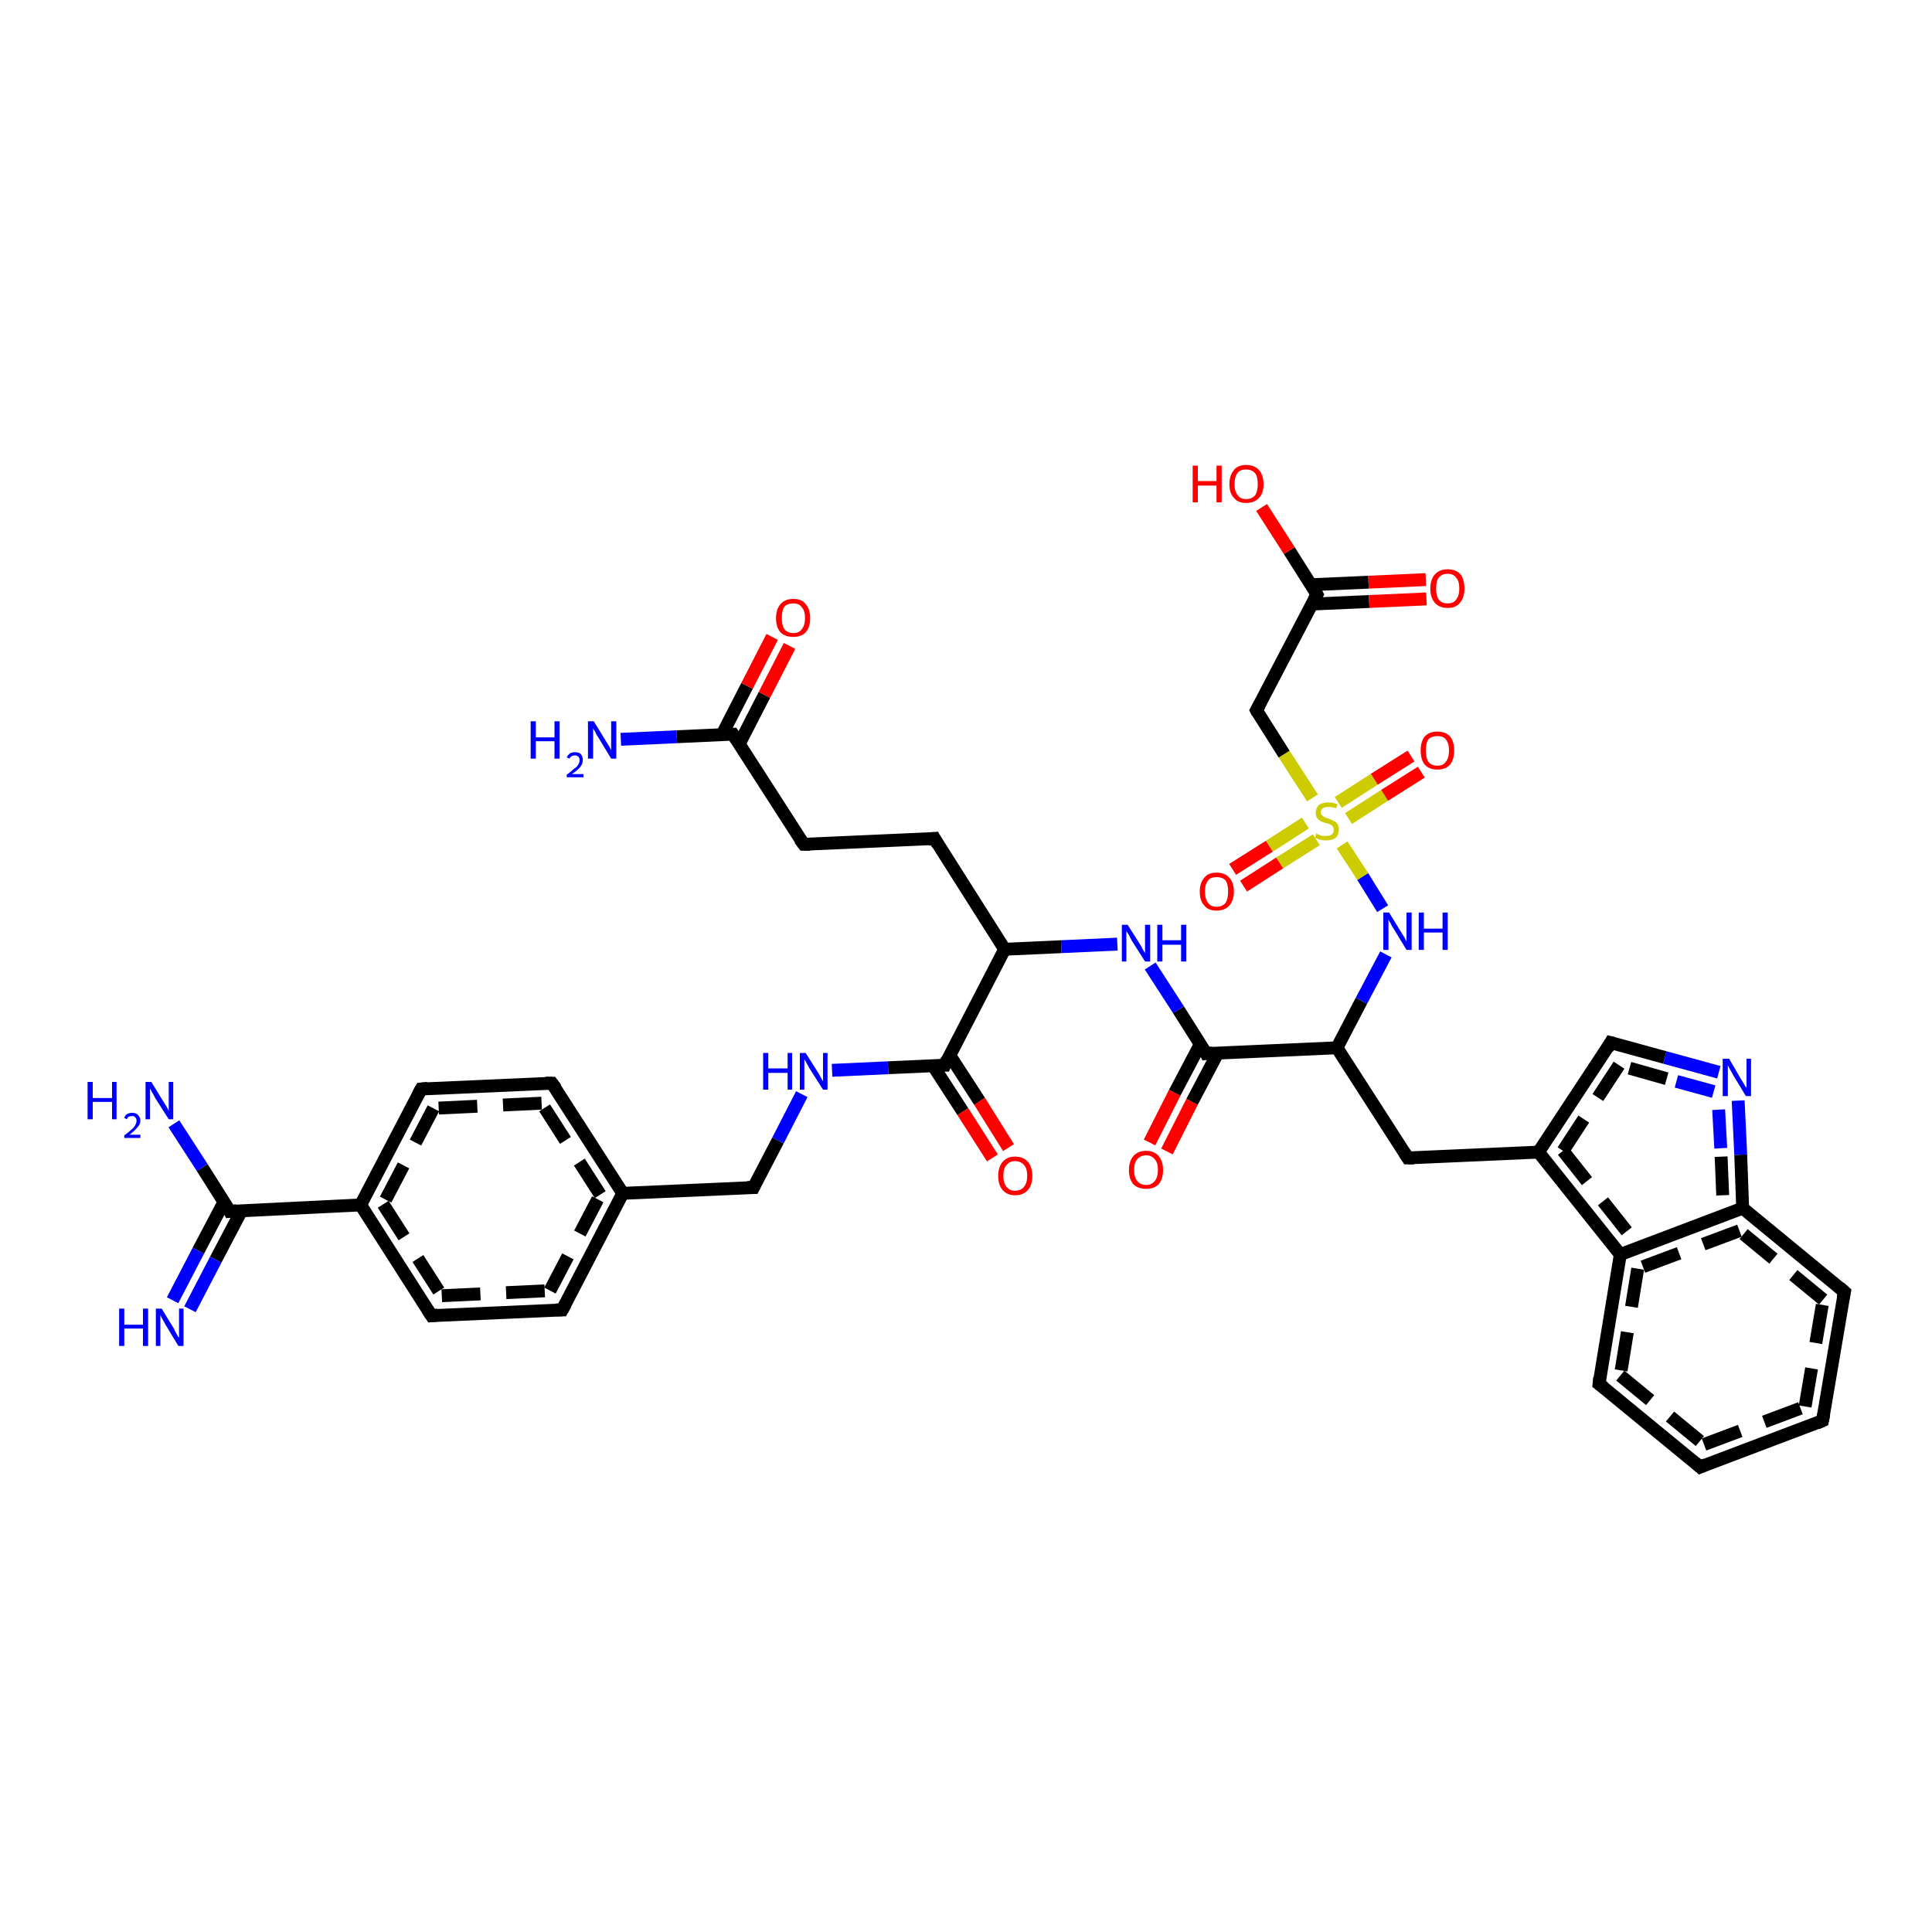 <?xml version='1.0' encoding='iso-8859-1'?>
<svg version='1.1' baseProfile='full'
              xmlns='http://www.w3.org/2000/svg'
                      xmlns:rdkit='http://www.rdkit.org/xml'
                      xmlns:xlink='http://www.w3.org/1999/xlink'
                  xml:space='preserve'
width='300px' height='300px' viewBox='0 0 300 300'>
<!-- END OF HEADER -->
<rect style='opacity:1.0;fill:#FFFFFF;stroke:none' width='300.0' height='300.0' x='0.0' y='0.0'> </rect>
<path class='bond-0 atom-0 atom-1' d='M 154.1,179.8 L 149.5,172.6' style='fill:none;fill-rule:evenodd;stroke:#FF0000;stroke-width:2.0px;stroke-linecap:butt;stroke-linejoin:miter;stroke-opacity:1' />
<path class='bond-0 atom-0 atom-1' d='M 149.5,172.6 L 144.9,165.5' style='fill:none;fill-rule:evenodd;stroke:#000000;stroke-width:2.0px;stroke-linecap:butt;stroke-linejoin:miter;stroke-opacity:1' />
<path class='bond-0 atom-0 atom-1' d='M 156.6,178.2 L 152.1,171.0' style='fill:none;fill-rule:evenodd;stroke:#FF0000;stroke-width:2.0px;stroke-linecap:butt;stroke-linejoin:miter;stroke-opacity:1' />
<path class='bond-0 atom-0 atom-1' d='M 152.1,171.0 L 147.5,163.9' style='fill:none;fill-rule:evenodd;stroke:#000000;stroke-width:2.0px;stroke-linecap:butt;stroke-linejoin:miter;stroke-opacity:1' />
<path class='bond-1 atom-1 atom-2' d='M 146.7,165.4 L 137.9,165.8' style='fill:none;fill-rule:evenodd;stroke:#000000;stroke-width:2.0px;stroke-linecap:butt;stroke-linejoin:miter;stroke-opacity:1' />
<path class='bond-1 atom-1 atom-2' d='M 137.9,165.8 L 129.2,166.2' style='fill:none;fill-rule:evenodd;stroke:#0000FF;stroke-width:2.0px;stroke-linecap:butt;stroke-linejoin:miter;stroke-opacity:1' />
<path class='bond-2 atom-2 atom-3' d='M 124.5,169.9 L 120.8,177.1' style='fill:none;fill-rule:evenodd;stroke:#0000FF;stroke-width:2.0px;stroke-linecap:butt;stroke-linejoin:miter;stroke-opacity:1' />
<path class='bond-2 atom-2 atom-3' d='M 120.8,177.1 L 117.0,184.4' style='fill:none;fill-rule:evenodd;stroke:#000000;stroke-width:2.0px;stroke-linecap:butt;stroke-linejoin:miter;stroke-opacity:1' />
<path class='bond-3 atom-3 atom-4' d='M 117.0,184.4 L 96.7,185.3' style='fill:none;fill-rule:evenodd;stroke:#000000;stroke-width:2.0px;stroke-linecap:butt;stroke-linejoin:miter;stroke-opacity:1' />
<path class='bond-4 atom-4 atom-5' d='M 96.7,185.3 L 85.7,168.2' style='fill:none;fill-rule:evenodd;stroke:#000000;stroke-width:2.0px;stroke-linecap:butt;stroke-linejoin:miter;stroke-opacity:1' />
<path class='bond-4 atom-4 atom-5' d='M 93.2,185.5 L 84.1,171.3' style='fill:none;fill-rule:evenodd;stroke:#000000;stroke-width:2.0px;stroke-linecap:butt;stroke-linejoin:miter;stroke-opacity:1;stroke-dasharray:6,4' />
<path class='bond-5 atom-5 atom-6' d='M 85.7,168.2 L 65.4,169.1' style='fill:none;fill-rule:evenodd;stroke:#000000;stroke-width:2.0px;stroke-linecap:butt;stroke-linejoin:miter;stroke-opacity:1' />
<path class='bond-5 atom-5 atom-6' d='M 84.1,171.3 L 67.3,172.1' style='fill:none;fill-rule:evenodd;stroke:#000000;stroke-width:2.0px;stroke-linecap:butt;stroke-linejoin:miter;stroke-opacity:1;stroke-dasharray:6,4' />
<path class='bond-6 atom-6 atom-7' d='M 65.4,169.1 L 56.0,187.1' style='fill:none;fill-rule:evenodd;stroke:#000000;stroke-width:2.0px;stroke-linecap:butt;stroke-linejoin:miter;stroke-opacity:1' />
<path class='bond-6 atom-6 atom-7' d='M 67.3,172.1 L 59.5,187.0' style='fill:none;fill-rule:evenodd;stroke:#000000;stroke-width:2.0px;stroke-linecap:butt;stroke-linejoin:miter;stroke-opacity:1;stroke-dasharray:6,4' />
<path class='bond-7 atom-7 atom-8' d='M 56.0,187.1 L 35.7,188.1' style='fill:none;fill-rule:evenodd;stroke:#000000;stroke-width:2.0px;stroke-linecap:butt;stroke-linejoin:miter;stroke-opacity:1' />
<path class='bond-8 atom-8 atom-9' d='M 34.8,186.6 L 30.8,194.2' style='fill:none;fill-rule:evenodd;stroke:#000000;stroke-width:2.0px;stroke-linecap:butt;stroke-linejoin:miter;stroke-opacity:1' />
<path class='bond-8 atom-8 atom-9' d='M 30.8,194.2 L 26.8,201.9' style='fill:none;fill-rule:evenodd;stroke:#0000FF;stroke-width:2.0px;stroke-linecap:butt;stroke-linejoin:miter;stroke-opacity:1' />
<path class='bond-8 atom-8 atom-9' d='M 37.5,188.0 L 33.5,195.6' style='fill:none;fill-rule:evenodd;stroke:#000000;stroke-width:2.0px;stroke-linecap:butt;stroke-linejoin:miter;stroke-opacity:1' />
<path class='bond-8 atom-8 atom-9' d='M 33.5,195.6 L 29.5,203.3' style='fill:none;fill-rule:evenodd;stroke:#0000FF;stroke-width:2.0px;stroke-linecap:butt;stroke-linejoin:miter;stroke-opacity:1' />
<path class='bond-9 atom-8 atom-10' d='M 35.7,188.1 L 31.4,181.3' style='fill:none;fill-rule:evenodd;stroke:#000000;stroke-width:2.0px;stroke-linecap:butt;stroke-linejoin:miter;stroke-opacity:1' />
<path class='bond-9 atom-8 atom-10' d='M 31.4,181.3 L 27.0,174.5' style='fill:none;fill-rule:evenodd;stroke:#0000FF;stroke-width:2.0px;stroke-linecap:butt;stroke-linejoin:miter;stroke-opacity:1' />
<path class='bond-10 atom-7 atom-11' d='M 56.0,187.1 L 67.0,204.3' style='fill:none;fill-rule:evenodd;stroke:#000000;stroke-width:2.0px;stroke-linecap:butt;stroke-linejoin:miter;stroke-opacity:1' />
<path class='bond-10 atom-7 atom-11' d='M 59.5,187.0 L 68.6,201.2' style='fill:none;fill-rule:evenodd;stroke:#000000;stroke-width:2.0px;stroke-linecap:butt;stroke-linejoin:miter;stroke-opacity:1;stroke-dasharray:6,4' />
<path class='bond-11 atom-11 atom-12' d='M 67.0,204.3 L 87.3,203.4' style='fill:none;fill-rule:evenodd;stroke:#000000;stroke-width:2.0px;stroke-linecap:butt;stroke-linejoin:miter;stroke-opacity:1' />
<path class='bond-11 atom-11 atom-12' d='M 68.6,201.2 L 85.4,200.4' style='fill:none;fill-rule:evenodd;stroke:#000000;stroke-width:2.0px;stroke-linecap:butt;stroke-linejoin:miter;stroke-opacity:1;stroke-dasharray:6,4' />
<path class='bond-12 atom-1 atom-13' d='M 146.7,165.4 L 156.0,147.4' style='fill:none;fill-rule:evenodd;stroke:#000000;stroke-width:2.0px;stroke-linecap:butt;stroke-linejoin:miter;stroke-opacity:1' />
<path class='bond-13 atom-13 atom-14' d='M 156.0,147.4 L 164.8,147.0' style='fill:none;fill-rule:evenodd;stroke:#000000;stroke-width:2.0px;stroke-linecap:butt;stroke-linejoin:miter;stroke-opacity:1' />
<path class='bond-13 atom-13 atom-14' d='M 164.8,147.0 L 173.5,146.6' style='fill:none;fill-rule:evenodd;stroke:#0000FF;stroke-width:2.0px;stroke-linecap:butt;stroke-linejoin:miter;stroke-opacity:1' />
<path class='bond-14 atom-14 atom-15' d='M 178.6,150.0 L 183.0,156.8' style='fill:none;fill-rule:evenodd;stroke:#0000FF;stroke-width:2.0px;stroke-linecap:butt;stroke-linejoin:miter;stroke-opacity:1' />
<path class='bond-14 atom-14 atom-15' d='M 183.0,156.8 L 187.3,163.6' style='fill:none;fill-rule:evenodd;stroke:#000000;stroke-width:2.0px;stroke-linecap:butt;stroke-linejoin:miter;stroke-opacity:1' />
<path class='bond-15 atom-15 atom-16' d='M 186.4,162.1 L 182.4,169.7' style='fill:none;fill-rule:evenodd;stroke:#000000;stroke-width:2.0px;stroke-linecap:butt;stroke-linejoin:miter;stroke-opacity:1' />
<path class='bond-15 atom-15 atom-16' d='M 182.4,169.7 L 178.5,177.4' style='fill:none;fill-rule:evenodd;stroke:#FF0000;stroke-width:2.0px;stroke-linecap:butt;stroke-linejoin:miter;stroke-opacity:1' />
<path class='bond-15 atom-15 atom-16' d='M 189.1,163.5 L 185.1,171.1' style='fill:none;fill-rule:evenodd;stroke:#000000;stroke-width:2.0px;stroke-linecap:butt;stroke-linejoin:miter;stroke-opacity:1' />
<path class='bond-15 atom-15 atom-16' d='M 185.1,171.1 L 181.2,178.8' style='fill:none;fill-rule:evenodd;stroke:#FF0000;stroke-width:2.0px;stroke-linecap:butt;stroke-linejoin:miter;stroke-opacity:1' />
<path class='bond-16 atom-15 atom-17' d='M 187.3,163.6 L 207.6,162.7' style='fill:none;fill-rule:evenodd;stroke:#000000;stroke-width:2.0px;stroke-linecap:butt;stroke-linejoin:miter;stroke-opacity:1' />
<path class='bond-17 atom-17 atom-18' d='M 207.6,162.7 L 211.4,155.4' style='fill:none;fill-rule:evenodd;stroke:#000000;stroke-width:2.0px;stroke-linecap:butt;stroke-linejoin:miter;stroke-opacity:1' />
<path class='bond-17 atom-17 atom-18' d='M 211.4,155.4 L 215.2,148.2' style='fill:none;fill-rule:evenodd;stroke:#0000FF;stroke-width:2.0px;stroke-linecap:butt;stroke-linejoin:miter;stroke-opacity:1' />
<path class='bond-18 atom-18 atom-19' d='M 214.7,141.1 L 211.6,136.1' style='fill:none;fill-rule:evenodd;stroke:#0000FF;stroke-width:2.0px;stroke-linecap:butt;stroke-linejoin:miter;stroke-opacity:1' />
<path class='bond-18 atom-18 atom-19' d='M 211.6,136.1 L 208.4,131.2' style='fill:none;fill-rule:evenodd;stroke:#CCCC00;stroke-width:2.0px;stroke-linecap:butt;stroke-linejoin:miter;stroke-opacity:1' />
<path class='bond-19 atom-19 atom-20' d='M 202.7,127.8 L 197.1,131.4' style='fill:none;fill-rule:evenodd;stroke:#CCCC00;stroke-width:2.0px;stroke-linecap:butt;stroke-linejoin:miter;stroke-opacity:1' />
<path class='bond-19 atom-19 atom-20' d='M 197.1,131.4 L 191.4,135.0' style='fill:none;fill-rule:evenodd;stroke:#FF0000;stroke-width:2.0px;stroke-linecap:butt;stroke-linejoin:miter;stroke-opacity:1' />
<path class='bond-19 atom-19 atom-20' d='M 204.4,130.4 L 198.7,134.0' style='fill:none;fill-rule:evenodd;stroke:#CCCC00;stroke-width:2.0px;stroke-linecap:butt;stroke-linejoin:miter;stroke-opacity:1' />
<path class='bond-19 atom-19 atom-20' d='M 198.7,134.0 L 193.1,137.6' style='fill:none;fill-rule:evenodd;stroke:#FF0000;stroke-width:2.0px;stroke-linecap:butt;stroke-linejoin:miter;stroke-opacity:1' />
<path class='bond-20 atom-19 atom-21' d='M 209.4,127.1 L 215.0,123.5' style='fill:none;fill-rule:evenodd;stroke:#CCCC00;stroke-width:2.0px;stroke-linecap:butt;stroke-linejoin:miter;stroke-opacity:1' />
<path class='bond-20 atom-19 atom-21' d='M 215.0,123.5 L 220.7,119.9' style='fill:none;fill-rule:evenodd;stroke:#FF0000;stroke-width:2.0px;stroke-linecap:butt;stroke-linejoin:miter;stroke-opacity:1' />
<path class='bond-20 atom-19 atom-21' d='M 207.8,124.6 L 213.4,121.0' style='fill:none;fill-rule:evenodd;stroke:#CCCC00;stroke-width:2.0px;stroke-linecap:butt;stroke-linejoin:miter;stroke-opacity:1' />
<path class='bond-20 atom-19 atom-21' d='M 213.4,121.0 L 219.1,117.4' style='fill:none;fill-rule:evenodd;stroke:#FF0000;stroke-width:2.0px;stroke-linecap:butt;stroke-linejoin:miter;stroke-opacity:1' />
<path class='bond-21 atom-19 atom-22' d='M 203.8,123.9 L 199.4,117.1' style='fill:none;fill-rule:evenodd;stroke:#CCCC00;stroke-width:2.0px;stroke-linecap:butt;stroke-linejoin:miter;stroke-opacity:1' />
<path class='bond-21 atom-19 atom-22' d='M 199.4,117.1 L 195.1,110.3' style='fill:none;fill-rule:evenodd;stroke:#000000;stroke-width:2.0px;stroke-linecap:butt;stroke-linejoin:miter;stroke-opacity:1' />
<path class='bond-22 atom-22 atom-23' d='M 195.1,110.3 L 204.5,92.3' style='fill:none;fill-rule:evenodd;stroke:#000000;stroke-width:2.0px;stroke-linecap:butt;stroke-linejoin:miter;stroke-opacity:1' />
<path class='bond-23 atom-23 atom-24' d='M 203.7,93.8 L 212.6,93.4' style='fill:none;fill-rule:evenodd;stroke:#000000;stroke-width:2.0px;stroke-linecap:butt;stroke-linejoin:miter;stroke-opacity:1' />
<path class='bond-23 atom-23 atom-24' d='M 212.6,93.4 L 221.5,93.0' style='fill:none;fill-rule:evenodd;stroke:#FF0000;stroke-width:2.0px;stroke-linecap:butt;stroke-linejoin:miter;stroke-opacity:1' />
<path class='bond-23 atom-23 atom-24' d='M 203.5,90.8 L 212.5,90.4' style='fill:none;fill-rule:evenodd;stroke:#000000;stroke-width:2.0px;stroke-linecap:butt;stroke-linejoin:miter;stroke-opacity:1' />
<path class='bond-23 atom-23 atom-24' d='M 212.5,90.4 L 221.4,90.0' style='fill:none;fill-rule:evenodd;stroke:#FF0000;stroke-width:2.0px;stroke-linecap:butt;stroke-linejoin:miter;stroke-opacity:1' />
<path class='bond-24 atom-23 atom-25' d='M 204.5,92.3 L 200.2,85.5' style='fill:none;fill-rule:evenodd;stroke:#000000;stroke-width:2.0px;stroke-linecap:butt;stroke-linejoin:miter;stroke-opacity:1' />
<path class='bond-24 atom-23 atom-25' d='M 200.2,85.5 L 195.9,78.8' style='fill:none;fill-rule:evenodd;stroke:#FF0000;stroke-width:2.0px;stroke-linecap:butt;stroke-linejoin:miter;stroke-opacity:1' />
<path class='bond-25 atom-17 atom-26' d='M 207.6,162.7 L 218.6,179.8' style='fill:none;fill-rule:evenodd;stroke:#000000;stroke-width:2.0px;stroke-linecap:butt;stroke-linejoin:miter;stroke-opacity:1' />
<path class='bond-26 atom-26 atom-27' d='M 218.6,179.8 L 238.9,178.9' style='fill:none;fill-rule:evenodd;stroke:#000000;stroke-width:2.0px;stroke-linecap:butt;stroke-linejoin:miter;stroke-opacity:1' />
<path class='bond-27 atom-27 atom-28' d='M 238.9,178.9 L 251.6,194.8' style='fill:none;fill-rule:evenodd;stroke:#000000;stroke-width:2.0px;stroke-linecap:butt;stroke-linejoin:miter;stroke-opacity:1' />
<path class='bond-27 atom-27 atom-28' d='M 242.7,178.7 L 252.6,191.2' style='fill:none;fill-rule:evenodd;stroke:#000000;stroke-width:2.0px;stroke-linecap:butt;stroke-linejoin:miter;stroke-opacity:1;stroke-dasharray:6,4' />
<path class='bond-28 atom-28 atom-29' d='M 251.6,194.8 L 248.3,214.9' style='fill:none;fill-rule:evenodd;stroke:#000000;stroke-width:2.0px;stroke-linecap:butt;stroke-linejoin:miter;stroke-opacity:1' />
<path class='bond-28 atom-28 atom-29' d='M 254.3,197.0 L 251.6,213.6' style='fill:none;fill-rule:evenodd;stroke:#000000;stroke-width:2.0px;stroke-linecap:butt;stroke-linejoin:miter;stroke-opacity:1;stroke-dasharray:6,4' />
<path class='bond-29 atom-29 atom-30' d='M 248.3,214.9 L 264.0,227.8' style='fill:none;fill-rule:evenodd;stroke:#000000;stroke-width:2.0px;stroke-linecap:butt;stroke-linejoin:miter;stroke-opacity:1' />
<path class='bond-29 atom-29 atom-30' d='M 251.6,213.6 L 264.6,224.3' style='fill:none;fill-rule:evenodd;stroke:#000000;stroke-width:2.0px;stroke-linecap:butt;stroke-linejoin:miter;stroke-opacity:1;stroke-dasharray:6,4' />
<path class='bond-30 atom-30 atom-31' d='M 264.0,227.8 L 283.0,220.6' style='fill:none;fill-rule:evenodd;stroke:#000000;stroke-width:2.0px;stroke-linecap:butt;stroke-linejoin:miter;stroke-opacity:1' />
<path class='bond-30 atom-30 atom-31' d='M 264.6,224.3 L 280.3,218.4' style='fill:none;fill-rule:evenodd;stroke:#000000;stroke-width:2.0px;stroke-linecap:butt;stroke-linejoin:miter;stroke-opacity:1;stroke-dasharray:6,4' />
<path class='bond-31 atom-31 atom-32' d='M 283.0,220.6 L 286.4,200.6' style='fill:none;fill-rule:evenodd;stroke:#000000;stroke-width:2.0px;stroke-linecap:butt;stroke-linejoin:miter;stroke-opacity:1' />
<path class='bond-31 atom-31 atom-32' d='M 280.3,218.4 L 283.1,201.8' style='fill:none;fill-rule:evenodd;stroke:#000000;stroke-width:2.0px;stroke-linecap:butt;stroke-linejoin:miter;stroke-opacity:1;stroke-dasharray:6,4' />
<path class='bond-32 atom-32 atom-33' d='M 286.4,200.6 L 270.6,187.6' style='fill:none;fill-rule:evenodd;stroke:#000000;stroke-width:2.0px;stroke-linecap:butt;stroke-linejoin:miter;stroke-opacity:1' />
<path class='bond-32 atom-32 atom-33' d='M 283.1,201.8 L 270.1,191.1' style='fill:none;fill-rule:evenodd;stroke:#000000;stroke-width:2.0px;stroke-linecap:butt;stroke-linejoin:miter;stroke-opacity:1;stroke-dasharray:6,4' />
<path class='bond-33 atom-33 atom-34' d='M 270.6,187.6 L 270.3,179.3' style='fill:none;fill-rule:evenodd;stroke:#000000;stroke-width:2.0px;stroke-linecap:butt;stroke-linejoin:miter;stroke-opacity:1' />
<path class='bond-33 atom-33 atom-34' d='M 270.3,179.3 L 269.9,170.9' style='fill:none;fill-rule:evenodd;stroke:#0000FF;stroke-width:2.0px;stroke-linecap:butt;stroke-linejoin:miter;stroke-opacity:1' />
<path class='bond-33 atom-33 atom-34' d='M 267.5,185.6 L 267.2,178.3' style='fill:none;fill-rule:evenodd;stroke:#000000;stroke-width:2.0px;stroke-linecap:butt;stroke-linejoin:miter;stroke-opacity:1;stroke-dasharray:6,4' />
<path class='bond-33 atom-33 atom-34' d='M 267.2,178.3 L 266.8,171.0' style='fill:none;fill-rule:evenodd;stroke:#0000FF;stroke-width:2.0px;stroke-linecap:butt;stroke-linejoin:miter;stroke-opacity:1;stroke-dasharray:6,4' />
<path class='bond-34 atom-34 atom-35' d='M 266.9,166.5 L 258.5,164.2' style='fill:none;fill-rule:evenodd;stroke:#0000FF;stroke-width:2.0px;stroke-linecap:butt;stroke-linejoin:miter;stroke-opacity:1' />
<path class='bond-34 atom-34 atom-35' d='M 258.5,164.2 L 250.1,161.9' style='fill:none;fill-rule:evenodd;stroke:#000000;stroke-width:2.0px;stroke-linecap:butt;stroke-linejoin:miter;stroke-opacity:1' />
<path class='bond-34 atom-34 atom-35' d='M 266.1,169.5 L 258.8,167.5' style='fill:none;fill-rule:evenodd;stroke:#0000FF;stroke-width:2.0px;stroke-linecap:butt;stroke-linejoin:miter;stroke-opacity:1;stroke-dasharray:6,4' />
<path class='bond-34 atom-34 atom-35' d='M 258.8,167.5 L 251.4,165.4' style='fill:none;fill-rule:evenodd;stroke:#000000;stroke-width:2.0px;stroke-linecap:butt;stroke-linejoin:miter;stroke-opacity:1;stroke-dasharray:6,4' />
<path class='bond-35 atom-13 atom-36' d='M 156.0,147.4 L 145.1,130.2' style='fill:none;fill-rule:evenodd;stroke:#000000;stroke-width:2.0px;stroke-linecap:butt;stroke-linejoin:miter;stroke-opacity:1' />
<path class='bond-36 atom-36 atom-37' d='M 145.1,130.2 L 124.8,131.1' style='fill:none;fill-rule:evenodd;stroke:#000000;stroke-width:2.0px;stroke-linecap:butt;stroke-linejoin:miter;stroke-opacity:1' />
<path class='bond-37 atom-37 atom-38' d='M 124.8,131.1 L 113.8,114.0' style='fill:none;fill-rule:evenodd;stroke:#000000;stroke-width:2.0px;stroke-linecap:butt;stroke-linejoin:miter;stroke-opacity:1' />
<path class='bond-38 atom-38 atom-39' d='M 114.8,115.5 L 118.7,107.9' style='fill:none;fill-rule:evenodd;stroke:#000000;stroke-width:2.0px;stroke-linecap:butt;stroke-linejoin:miter;stroke-opacity:1' />
<path class='bond-38 atom-38 atom-39' d='M 118.7,107.9 L 122.6,100.3' style='fill:none;fill-rule:evenodd;stroke:#FF0000;stroke-width:2.0px;stroke-linecap:butt;stroke-linejoin:miter;stroke-opacity:1' />
<path class='bond-38 atom-38 atom-39' d='M 112.1,114.1 L 116.0,106.5' style='fill:none;fill-rule:evenodd;stroke:#000000;stroke-width:2.0px;stroke-linecap:butt;stroke-linejoin:miter;stroke-opacity:1' />
<path class='bond-38 atom-38 atom-39' d='M 116.0,106.5 L 119.9,98.9' style='fill:none;fill-rule:evenodd;stroke:#FF0000;stroke-width:2.0px;stroke-linecap:butt;stroke-linejoin:miter;stroke-opacity:1' />
<path class='bond-39 atom-38 atom-40' d='M 113.8,114.0 L 105.1,114.4' style='fill:none;fill-rule:evenodd;stroke:#000000;stroke-width:2.0px;stroke-linecap:butt;stroke-linejoin:miter;stroke-opacity:1' />
<path class='bond-39 atom-38 atom-40' d='M 105.1,114.4 L 96.4,114.8' style='fill:none;fill-rule:evenodd;stroke:#0000FF;stroke-width:2.0px;stroke-linecap:butt;stroke-linejoin:miter;stroke-opacity:1' />
<path class='bond-40 atom-12 atom-4' d='M 87.3,203.4 L 96.7,185.3' style='fill:none;fill-rule:evenodd;stroke:#000000;stroke-width:2.0px;stroke-linecap:butt;stroke-linejoin:miter;stroke-opacity:1' />
<path class='bond-40 atom-12 atom-4' d='M 85.4,200.4 L 93.2,185.5' style='fill:none;fill-rule:evenodd;stroke:#000000;stroke-width:2.0px;stroke-linecap:butt;stroke-linejoin:miter;stroke-opacity:1;stroke-dasharray:6,4' />
<path class='bond-41 atom-33 atom-28' d='M 270.6,187.6 L 251.6,194.8' style='fill:none;fill-rule:evenodd;stroke:#000000;stroke-width:2.0px;stroke-linecap:butt;stroke-linejoin:miter;stroke-opacity:1' />
<path class='bond-41 atom-33 atom-28' d='M 270.1,191.1 L 254.3,197.0' style='fill:none;fill-rule:evenodd;stroke:#000000;stroke-width:2.0px;stroke-linecap:butt;stroke-linejoin:miter;stroke-opacity:1;stroke-dasharray:6,4' />
<path class='bond-42 atom-35 atom-27' d='M 250.1,161.9 L 238.9,178.9' style='fill:none;fill-rule:evenodd;stroke:#000000;stroke-width:2.0px;stroke-linecap:butt;stroke-linejoin:miter;stroke-opacity:1' />
<path class='bond-42 atom-35 atom-27' d='M 251.4,165.4 L 242.7,178.7' style='fill:none;fill-rule:evenodd;stroke:#000000;stroke-width:2.0px;stroke-linecap:butt;stroke-linejoin:miter;stroke-opacity:1;stroke-dasharray:6,4' />
<path d='M 146.2,165.4 L 146.7,165.4 L 147.1,164.5' style='fill:none;stroke:#000000;stroke-width:2.0px;stroke-linecap:butt;stroke-linejoin:miter;stroke-opacity:1;' />
<path d='M 117.2,184.0 L 117.0,184.4 L 116.0,184.4' style='fill:none;stroke:#000000;stroke-width:2.0px;stroke-linecap:butt;stroke-linejoin:miter;stroke-opacity:1;' />
<path d='M 86.3,169.0 L 85.7,168.2 L 84.7,168.2' style='fill:none;stroke:#000000;stroke-width:2.0px;stroke-linecap:butt;stroke-linejoin:miter;stroke-opacity:1;' />
<path d='M 66.4,169.0 L 65.4,169.1 L 64.9,170.0' style='fill:none;stroke:#000000;stroke-width:2.0px;stroke-linecap:butt;stroke-linejoin:miter;stroke-opacity:1;' />
<path d='M 36.7,188.0 L 35.7,188.1 L 35.5,187.7' style='fill:none;stroke:#000000;stroke-width:2.0px;stroke-linecap:butt;stroke-linejoin:miter;stroke-opacity:1;' />
<path d='M 66.4,203.4 L 67.0,204.3 L 68.0,204.2' style='fill:none;stroke:#000000;stroke-width:2.0px;stroke-linecap:butt;stroke-linejoin:miter;stroke-opacity:1;' />
<path d='M 86.3,203.4 L 87.3,203.4 L 87.8,202.5' style='fill:none;stroke:#000000;stroke-width:2.0px;stroke-linecap:butt;stroke-linejoin:miter;stroke-opacity:1;' />
<path d='M 187.1,163.2 L 187.3,163.6 L 188.3,163.5' style='fill:none;stroke:#000000;stroke-width:2.0px;stroke-linecap:butt;stroke-linejoin:miter;stroke-opacity:1;' />
<path d='M 195.3,110.7 L 195.1,110.3 L 195.6,109.4' style='fill:none;stroke:#000000;stroke-width:2.0px;stroke-linecap:butt;stroke-linejoin:miter;stroke-opacity:1;' />
<path d='M 204.0,93.2 L 204.5,92.3 L 204.3,91.9' style='fill:none;stroke:#000000;stroke-width:2.0px;stroke-linecap:butt;stroke-linejoin:miter;stroke-opacity:1;' />
<path d='M 218.1,179.0 L 218.6,179.8 L 219.6,179.8' style='fill:none;stroke:#000000;stroke-width:2.0px;stroke-linecap:butt;stroke-linejoin:miter;stroke-opacity:1;' />
<path d='M 248.4,213.9 L 248.3,214.9 L 249.1,215.5' style='fill:none;stroke:#000000;stroke-width:2.0px;stroke-linecap:butt;stroke-linejoin:miter;stroke-opacity:1;' />
<path d='M 263.2,227.1 L 264.0,227.8 L 264.9,227.4' style='fill:none;stroke:#000000;stroke-width:2.0px;stroke-linecap:butt;stroke-linejoin:miter;stroke-opacity:1;' />
<path d='M 282.1,221.0 L 283.0,220.6 L 283.2,219.6' style='fill:none;stroke:#000000;stroke-width:2.0px;stroke-linecap:butt;stroke-linejoin:miter;stroke-opacity:1;' />
<path d='M 286.2,201.6 L 286.4,200.6 L 285.6,199.9' style='fill:none;stroke:#000000;stroke-width:2.0px;stroke-linecap:butt;stroke-linejoin:miter;stroke-opacity:1;' />
<path d='M 250.5,162.0 L 250.1,161.9 L 249.6,162.8' style='fill:none;stroke:#000000;stroke-width:2.0px;stroke-linecap:butt;stroke-linejoin:miter;stroke-opacity:1;' />
<path d='M 145.6,131.1 L 145.1,130.2 L 144.1,130.3' style='fill:none;stroke:#000000;stroke-width:2.0px;stroke-linecap:butt;stroke-linejoin:miter;stroke-opacity:1;' />
<path d='M 125.8,131.1 L 124.8,131.1 L 124.2,130.3' style='fill:none;stroke:#000000;stroke-width:2.0px;stroke-linecap:butt;stroke-linejoin:miter;stroke-opacity:1;' />
<path d='M 114.4,114.9 L 113.8,114.0 L 113.4,114.0' style='fill:none;stroke:#000000;stroke-width:2.0px;stroke-linecap:butt;stroke-linejoin:miter;stroke-opacity:1;' />
<path class='atom-0' d='M 155.0 182.6
Q 155.0 181.2, 155.7 180.4
Q 156.4 179.6, 157.6 179.6
Q 158.9 179.6, 159.6 180.4
Q 160.3 181.2, 160.3 182.6
Q 160.3 184.0, 159.6 184.8
Q 158.9 185.6, 157.6 185.6
Q 156.4 185.6, 155.7 184.8
Q 155.0 184.0, 155.0 182.6
M 157.6 184.9
Q 158.5 184.9, 159.0 184.3
Q 159.5 183.7, 159.5 182.6
Q 159.5 181.4, 159.0 180.9
Q 158.5 180.3, 157.6 180.3
Q 156.8 180.3, 156.3 180.9
Q 155.8 181.4, 155.8 182.6
Q 155.8 183.7, 156.3 184.3
Q 156.8 184.9, 157.6 184.9
' fill='#FF0000'/>
<path class='atom-2' d='M 118.5 163.5
L 119.3 163.5
L 119.3 165.9
L 122.3 165.9
L 122.3 163.5
L 123.0 163.5
L 123.0 169.2
L 122.3 169.2
L 122.3 166.6
L 119.3 166.6
L 119.3 169.2
L 118.5 169.2
L 118.5 163.5
' fill='#0000FF'/>
<path class='atom-2' d='M 125.1 163.5
L 127.0 166.5
Q 127.2 166.8, 127.5 167.4
Q 127.8 167.9, 127.8 167.9
L 127.8 163.5
L 128.5 163.5
L 128.5 169.2
L 127.8 169.2
L 125.7 165.9
Q 125.5 165.5, 125.2 165.0
Q 125.0 164.6, 124.9 164.5
L 124.9 169.2
L 124.2 169.2
L 124.2 163.5
L 125.1 163.5
' fill='#0000FF'/>
<path class='atom-9' d='M 18.5 203.2
L 19.3 203.2
L 19.3 205.7
L 22.2 205.7
L 22.2 203.2
L 23.0 203.2
L 23.0 209.0
L 22.2 209.0
L 22.2 206.3
L 19.3 206.3
L 19.3 209.0
L 18.5 209.0
L 18.5 203.2
' fill='#0000FF'/>
<path class='atom-9' d='M 25.1 203.2
L 27.0 206.3
Q 27.1 206.6, 27.4 207.1
Q 27.7 207.7, 27.8 207.7
L 27.8 203.2
L 28.5 203.2
L 28.5 209.0
L 27.7 209.0
L 25.7 205.7
Q 25.5 205.3, 25.2 204.8
Q 25.0 204.4, 24.9 204.2
L 24.9 209.0
L 24.2 209.0
L 24.2 203.2
L 25.1 203.2
' fill='#0000FF'/>
<path class='atom-10' d='M 13.6 168.0
L 14.4 168.0
L 14.4 170.5
L 17.4 170.5
L 17.4 168.0
L 18.1 168.0
L 18.1 173.8
L 17.4 173.8
L 17.4 171.1
L 14.4 171.1
L 14.4 173.8
L 13.6 173.8
L 13.6 168.0
' fill='#0000FF'/>
<path class='atom-10' d='M 19.3 173.6
Q 19.4 173.2, 19.7 173.0
Q 20.1 172.8, 20.5 172.8
Q 21.1 172.8, 21.4 173.1
Q 21.8 173.5, 21.8 174.0
Q 21.8 174.6, 21.3 175.1
Q 20.9 175.6, 20.1 176.2
L 21.8 176.2
L 21.8 176.7
L 19.3 176.7
L 19.3 176.3
Q 20.0 175.8, 20.4 175.4
Q 20.8 175.1, 21.0 174.7
Q 21.2 174.4, 21.2 174.0
Q 21.2 173.7, 21.0 173.5
Q 20.9 173.3, 20.5 173.3
Q 20.2 173.3, 20.0 173.4
Q 19.8 173.5, 19.7 173.8
L 19.3 173.6
' fill='#0000FF'/>
<path class='atom-10' d='M 23.5 168.0
L 25.4 171.1
Q 25.6 171.4, 25.9 171.9
Q 26.2 172.5, 26.2 172.5
L 26.2 168.0
L 26.9 168.0
L 26.9 173.8
L 26.2 173.8
L 24.1 170.5
Q 23.9 170.1, 23.6 169.6
Q 23.4 169.2, 23.3 169.0
L 23.3 173.8
L 22.6 173.8
L 22.6 168.0
L 23.5 168.0
' fill='#0000FF'/>
<path class='atom-14' d='M 175.1 143.6
L 177.0 146.6
Q 177.2 146.9, 177.5 147.5
Q 177.8 148.0, 177.8 148.0
L 177.8 143.6
L 178.6 143.6
L 178.6 149.3
L 177.8 149.3
L 175.7 146.0
Q 175.5 145.6, 175.3 145.2
Q 175.0 144.7, 174.9 144.6
L 174.9 149.3
L 174.2 149.3
L 174.2 143.6
L 175.1 143.6
' fill='#0000FF'/>
<path class='atom-14' d='M 179.7 143.6
L 180.5 143.6
L 180.5 146.0
L 183.4 146.0
L 183.4 143.6
L 184.2 143.6
L 184.2 149.3
L 183.4 149.3
L 183.4 146.7
L 180.5 146.7
L 180.5 149.3
L 179.7 149.3
L 179.7 143.6
' fill='#0000FF'/>
<path class='atom-16' d='M 175.3 181.7
Q 175.3 180.3, 176.0 179.5
Q 176.7 178.7, 178.0 178.7
Q 179.2 178.7, 179.9 179.5
Q 180.6 180.3, 180.6 181.7
Q 180.6 183.1, 179.9 183.9
Q 179.2 184.6, 178.0 184.6
Q 176.7 184.6, 176.0 183.9
Q 175.3 183.1, 175.3 181.7
M 178.0 184.0
Q 178.8 184.0, 179.3 183.4
Q 179.8 182.8, 179.8 181.7
Q 179.8 180.5, 179.3 180.0
Q 178.8 179.4, 178.0 179.4
Q 177.1 179.4, 176.6 180.0
Q 176.1 180.5, 176.1 181.7
Q 176.1 182.8, 176.6 183.4
Q 177.1 184.0, 178.0 184.0
' fill='#FF0000'/>
<path class='atom-18' d='M 215.7 141.7
L 217.6 144.8
Q 217.8 145.1, 218.1 145.6
Q 218.4 146.2, 218.4 146.2
L 218.4 141.7
L 219.2 141.7
L 219.2 147.5
L 218.4 147.5
L 216.4 144.2
Q 216.1 143.8, 215.9 143.3
Q 215.6 142.9, 215.6 142.7
L 215.6 147.5
L 214.8 147.5
L 214.8 141.7
L 215.7 141.7
' fill='#0000FF'/>
<path class='atom-18' d='M 220.3 141.7
L 221.1 141.7
L 221.1 144.2
L 224.0 144.2
L 224.0 141.7
L 224.8 141.7
L 224.8 147.5
L 224.0 147.5
L 224.0 144.8
L 221.1 144.8
L 221.1 147.5
L 220.3 147.5
L 220.3 141.7
' fill='#0000FF'/>
<path class='atom-19' d='M 204.4 129.4
Q 204.5 129.5, 204.8 129.6
Q 205.0 129.7, 205.3 129.8
Q 205.6 129.8, 205.9 129.8
Q 206.5 129.8, 206.8 129.6
Q 207.1 129.3, 207.1 128.8
Q 207.1 128.5, 206.9 128.3
Q 206.8 128.1, 206.5 128.0
Q 206.3 127.9, 205.9 127.8
Q 205.4 127.7, 205.1 127.5
Q 204.8 127.4, 204.5 127.0
Q 204.3 126.7, 204.3 126.2
Q 204.3 125.5, 204.8 125.0
Q 205.3 124.6, 206.3 124.6
Q 207.0 124.6, 207.7 124.9
L 207.5 125.5
Q 206.8 125.3, 206.3 125.3
Q 205.8 125.3, 205.4 125.5
Q 205.1 125.7, 205.1 126.1
Q 205.1 126.4, 205.3 126.6
Q 205.5 126.8, 205.7 126.9
Q 205.9 127.0, 206.3 127.1
Q 206.8 127.3, 207.1 127.5
Q 207.5 127.6, 207.7 128.0
Q 207.9 128.3, 207.9 128.8
Q 207.9 129.6, 207.4 130.1
Q 206.8 130.5, 206.0 130.5
Q 205.4 130.5, 205.0 130.4
Q 204.7 130.3, 204.2 130.1
L 204.4 129.4
' fill='#CCCC00'/>
<path class='atom-20' d='M 186.3 138.4
Q 186.3 137.1, 187.0 136.3
Q 187.6 135.5, 188.9 135.5
Q 190.2 135.5, 190.9 136.3
Q 191.6 137.1, 191.6 138.4
Q 191.6 139.8, 190.9 140.6
Q 190.2 141.4, 188.9 141.4
Q 187.6 141.4, 187.0 140.6
Q 186.3 139.9, 186.3 138.4
M 188.9 140.8
Q 189.8 140.8, 190.3 140.2
Q 190.7 139.6, 190.7 138.4
Q 190.7 137.3, 190.3 136.7
Q 189.8 136.2, 188.9 136.2
Q 188.0 136.2, 187.6 136.7
Q 187.1 137.3, 187.1 138.4
Q 187.1 139.6, 187.6 140.2
Q 188.0 140.8, 188.9 140.8
' fill='#FF0000'/>
<path class='atom-21' d='M 220.6 116.5
Q 220.6 115.2, 221.2 114.4
Q 221.9 113.6, 223.2 113.6
Q 224.5 113.6, 225.2 114.4
Q 225.8 115.2, 225.8 116.5
Q 225.8 117.9, 225.2 118.7
Q 224.5 119.5, 223.2 119.5
Q 221.9 119.5, 221.2 118.7
Q 220.6 117.9, 220.6 116.5
M 223.2 118.9
Q 224.1 118.9, 224.5 118.3
Q 225.0 117.7, 225.0 116.5
Q 225.0 115.4, 224.5 114.8
Q 224.1 114.3, 223.2 114.3
Q 222.3 114.3, 221.8 114.8
Q 221.4 115.4, 221.4 116.5
Q 221.4 117.7, 221.8 118.3
Q 222.3 118.9, 223.2 118.9
' fill='#FF0000'/>
<path class='atom-24' d='M 222.1 91.4
Q 222.1 90.0, 222.8 89.2
Q 223.5 88.4, 224.8 88.4
Q 226.1 88.4, 226.8 89.2
Q 227.4 90.0, 227.4 91.4
Q 227.4 92.8, 226.7 93.6
Q 226.1 94.4, 224.8 94.4
Q 223.5 94.4, 222.8 93.6
Q 222.1 92.8, 222.1 91.4
M 224.8 93.7
Q 225.7 93.7, 226.1 93.1
Q 226.6 92.5, 226.6 91.4
Q 226.6 90.2, 226.1 89.7
Q 225.7 89.1, 224.8 89.1
Q 223.9 89.1, 223.4 89.7
Q 223.0 90.2, 223.0 91.4
Q 223.0 92.5, 223.4 93.1
Q 223.9 93.7, 224.8 93.7
' fill='#FF0000'/>
<path class='atom-25' d='M 185.2 72.3
L 186.0 72.3
L 186.0 74.7
L 188.9 74.7
L 188.9 72.3
L 189.7 72.3
L 189.7 78.0
L 188.9 78.0
L 188.9 75.4
L 186.0 75.4
L 186.0 78.0
L 185.2 78.0
L 185.2 72.3
' fill='#FF0000'/>
<path class='atom-25' d='M 190.9 75.2
Q 190.9 73.8, 191.6 73.0
Q 192.2 72.2, 193.5 72.2
Q 194.8 72.2, 195.5 73.0
Q 196.2 73.8, 196.2 75.2
Q 196.2 76.6, 195.5 77.3
Q 194.8 78.1, 193.5 78.1
Q 192.2 78.1, 191.6 77.3
Q 190.9 76.6, 190.9 75.2
M 193.5 77.5
Q 194.4 77.5, 194.9 76.9
Q 195.3 76.3, 195.3 75.2
Q 195.3 74.0, 194.9 73.5
Q 194.4 72.9, 193.5 72.9
Q 192.6 72.9, 192.2 73.4
Q 191.7 74.0, 191.7 75.2
Q 191.7 76.3, 192.2 76.9
Q 192.6 77.5, 193.5 77.5
' fill='#FF0000'/>
<path class='atom-34' d='M 268.5 164.4
L 270.3 167.5
Q 270.5 167.8, 270.8 168.3
Q 271.1 168.9, 271.2 168.9
L 271.2 164.4
L 271.9 164.4
L 271.9 170.2
L 271.1 170.2
L 269.1 166.9
Q 268.9 166.5, 268.6 166.0
Q 268.4 165.6, 268.3 165.4
L 268.3 170.2
L 267.5 170.2
L 267.5 164.4
L 268.5 164.4
' fill='#0000FF'/>
<path class='atom-39' d='M 120.5 96.0
Q 120.5 94.6, 121.2 93.8
Q 121.9 93.0, 123.2 93.0
Q 124.5 93.0, 125.1 93.8
Q 125.8 94.6, 125.8 96.0
Q 125.8 97.4, 125.1 98.2
Q 124.4 98.9, 123.2 98.9
Q 121.9 98.9, 121.2 98.2
Q 120.5 97.4, 120.5 96.0
M 123.2 98.3
Q 124.1 98.3, 124.5 97.7
Q 125.0 97.1, 125.0 96.0
Q 125.0 94.8, 124.5 94.3
Q 124.1 93.7, 123.2 93.7
Q 122.3 93.7, 121.8 94.2
Q 121.4 94.8, 121.4 96.0
Q 121.4 97.1, 121.8 97.7
Q 122.3 98.3, 123.2 98.3
' fill='#FF0000'/>
<path class='atom-40' d='M 82.4 112.0
L 83.2 112.0
L 83.2 114.5
L 86.1 114.5
L 86.1 112.0
L 86.9 112.0
L 86.9 117.8
L 86.1 117.8
L 86.1 115.1
L 83.2 115.1
L 83.2 117.8
L 82.4 117.8
L 82.4 112.0
' fill='#0000FF'/>
<path class='atom-40' d='M 88.0 117.6
Q 88.2 117.2, 88.5 117.0
Q 88.8 116.8, 89.3 116.8
Q 89.9 116.8, 90.2 117.1
Q 90.5 117.5, 90.5 118.0
Q 90.5 118.6, 90.1 119.1
Q 89.7 119.6, 88.8 120.2
L 90.6 120.2
L 90.6 120.7
L 88.0 120.7
L 88.0 120.3
Q 88.7 119.8, 89.1 119.4
Q 89.6 119.1, 89.8 118.7
Q 90.0 118.4, 90.0 118.0
Q 90.0 117.7, 89.8 117.5
Q 89.6 117.3, 89.3 117.3
Q 89.0 117.3, 88.8 117.4
Q 88.6 117.5, 88.4 117.8
L 88.0 117.6
' fill='#0000FF'/>
<path class='atom-40' d='M 92.2 112.0
L 94.1 115.1
Q 94.3 115.4, 94.6 115.9
Q 94.9 116.5, 94.9 116.5
L 94.9 112.0
L 95.7 112.0
L 95.7 117.8
L 94.9 117.8
L 92.9 114.5
Q 92.6 114.1, 92.4 113.6
Q 92.1 113.2, 92.1 113.0
L 92.1 117.8
L 91.3 117.8
L 91.3 112.0
L 92.2 112.0
' fill='#0000FF'/>
</svg>
